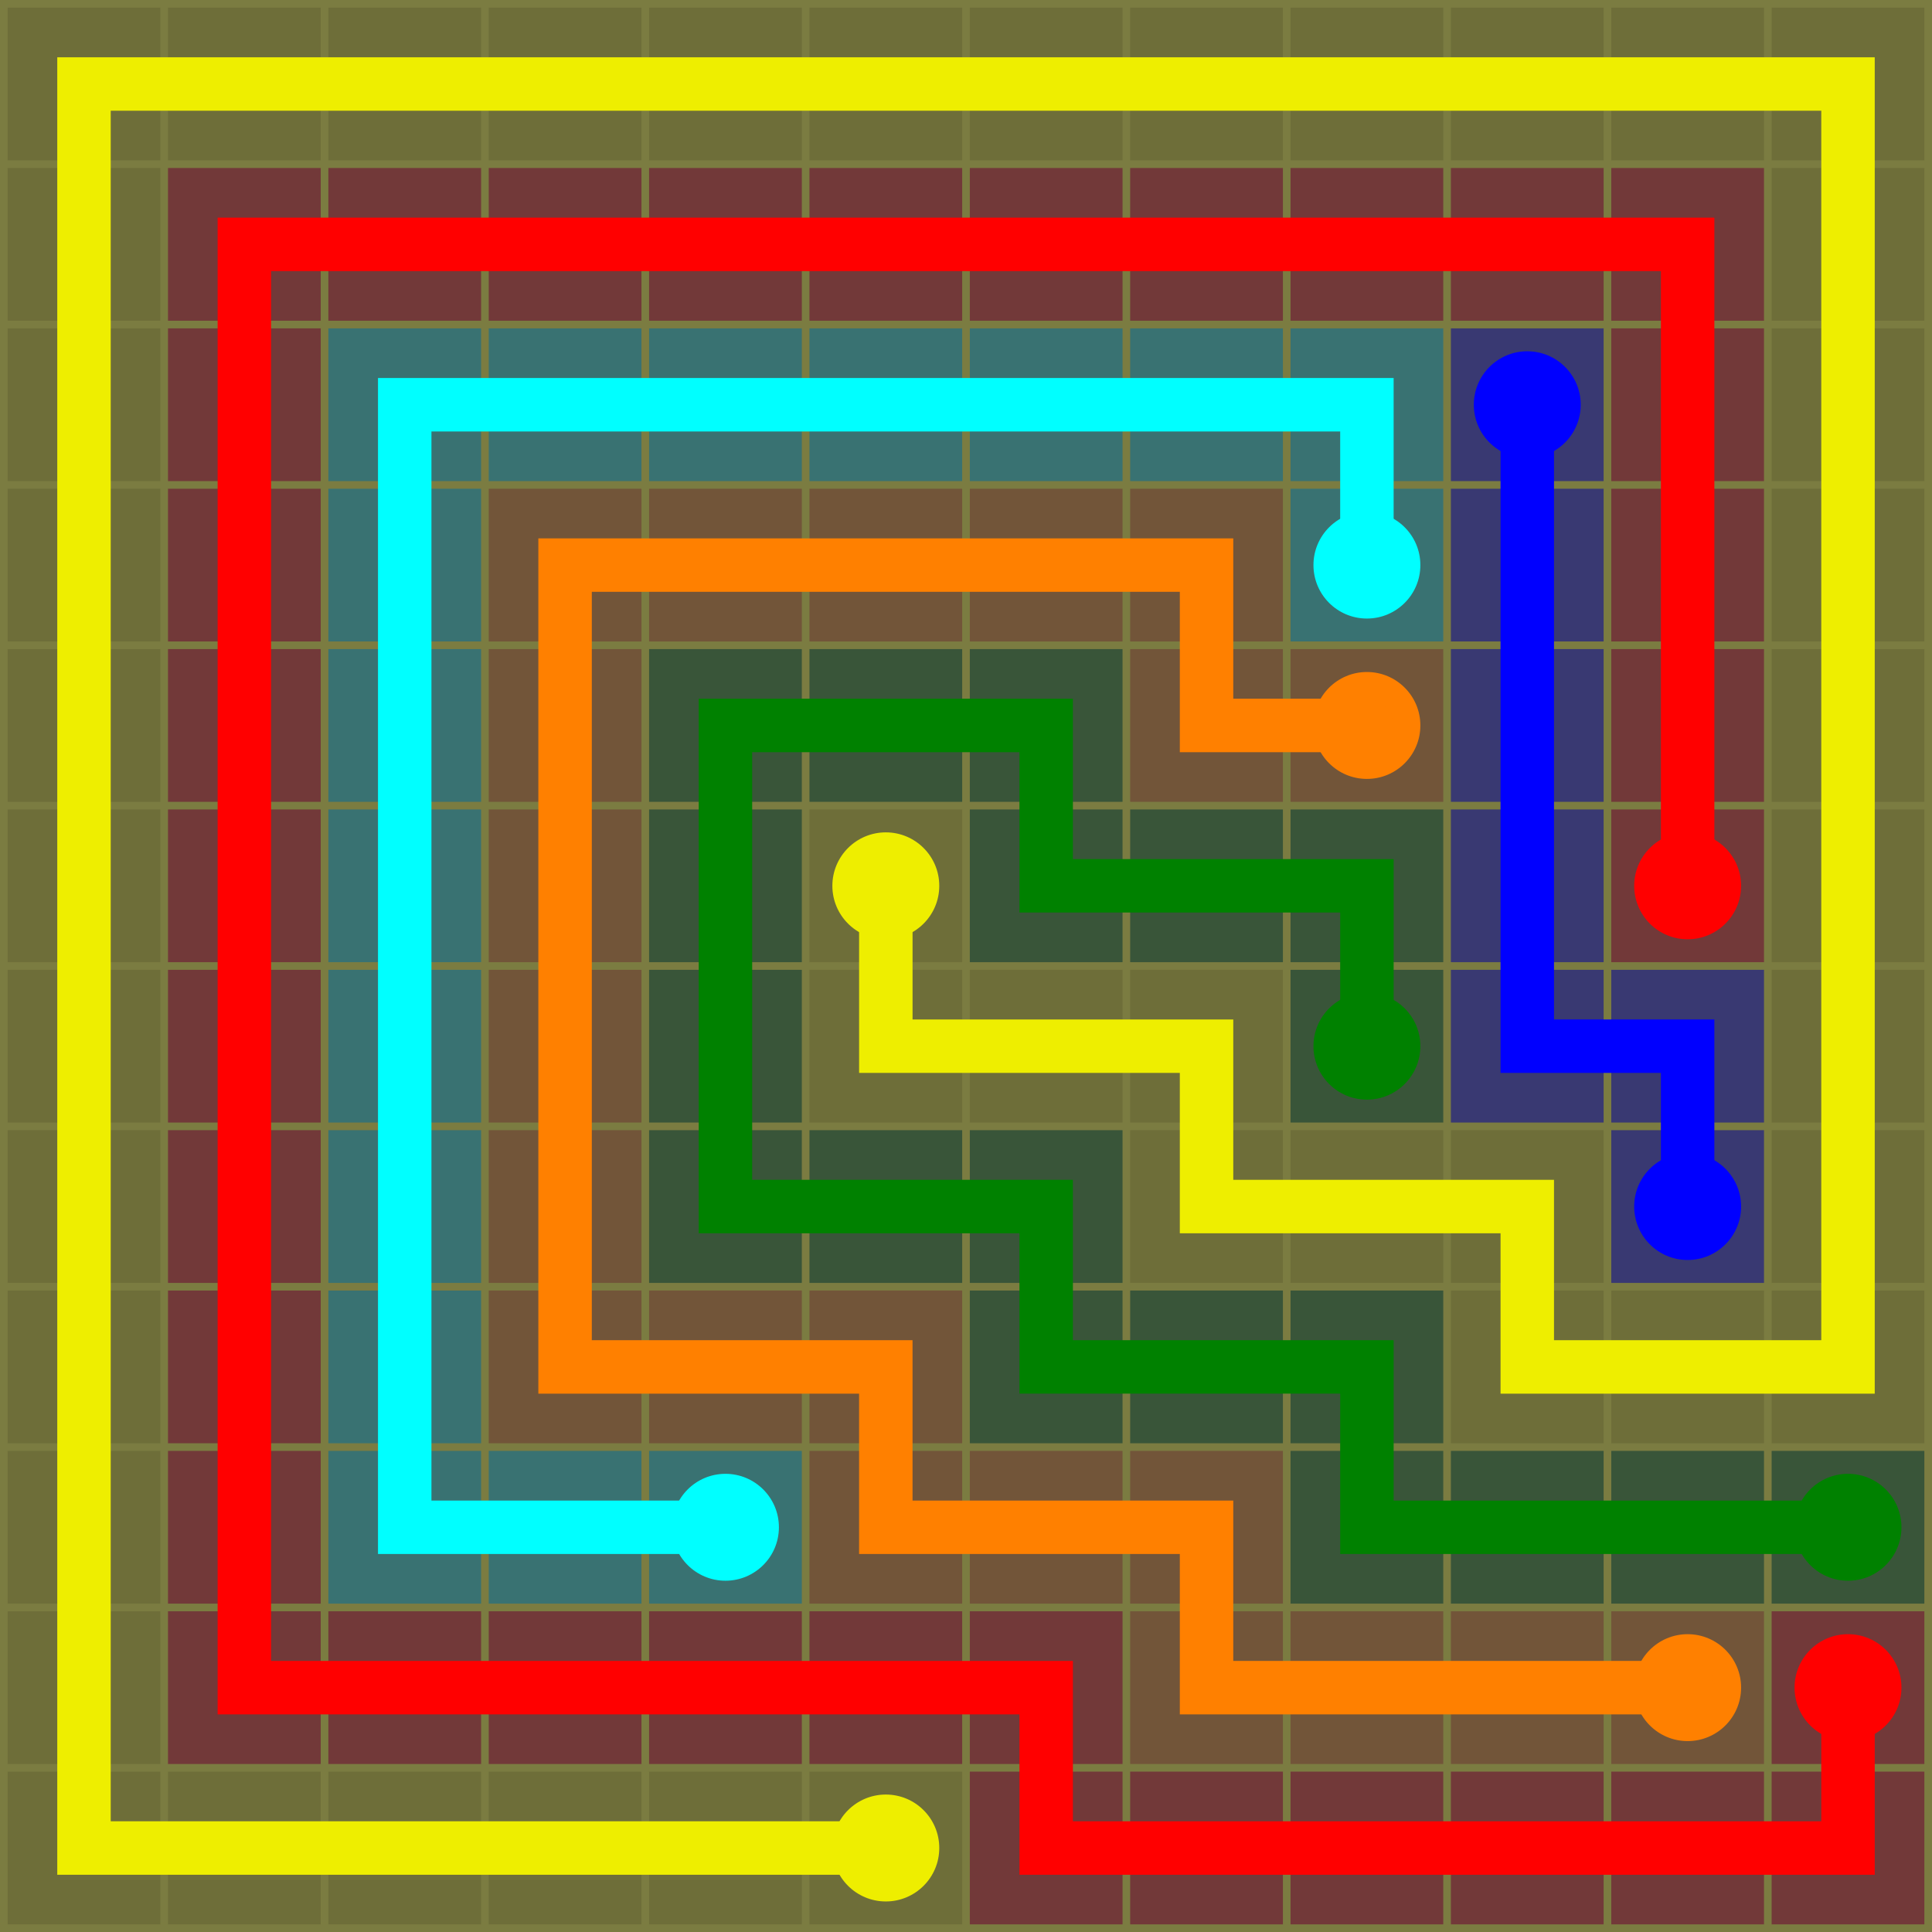 <svg xmlns="http://www.w3.org/2000/svg" width="253" height="253">
  <rect width="253" height="253" style="fill: #7b7c41;" />
  <rect x="1" y="1" width="20" height="20" style="fill: #6e6e39;" />
  <rect x="22" y="1" width="20" height="20" style="fill: #6e6e39;" />
  <rect x="43" y="1" width="20" height="20" style="fill: #6e6e39;" />
  <rect x="64" y="1" width="20" height="20" style="fill: #6e6e39;" />
  <rect x="85" y="1" width="20" height="20" style="fill: #6e6e39;" />
  <rect x="106" y="1" width="20" height="20" style="fill: #6e6e39;" />
  <rect x="127" y="1" width="20" height="20" style="fill: #6e6e39;" />
  <rect x="148" y="1" width="20" height="20" style="fill: #6e6e39;" />
  <rect x="169" y="1" width="20" height="20" style="fill: #6e6e39;" />
  <rect x="190" y="1" width="20" height="20" style="fill: #6e6e39;" />
  <rect x="211" y="1" width="20" height="20" style="fill: #6e6e39;" />
  <rect x="232" y="1" width="20" height="20" style="fill: #6e6e39;" />
  <rect x="1" y="22" width="20" height="20" style="fill: #6e6e39;" />
  <rect x="22" y="22" width="20" height="20" style="fill: #723939;" />
  <rect x="43" y="22" width="20" height="20" style="fill: #723939;" />
  <rect x="64" y="22" width="20" height="20" style="fill: #723939;" />
  <rect x="85" y="22" width="20" height="20" style="fill: #723939;" />
  <rect x="106" y="22" width="20" height="20" style="fill: #723939;" />
  <rect x="127" y="22" width="20" height="20" style="fill: #723939;" />
  <rect x="148" y="22" width="20" height="20" style="fill: #723939;" />
  <rect x="169" y="22" width="20" height="20" style="fill: #723939;" />
  <rect x="190" y="22" width="20" height="20" style="fill: #723939;" />
  <rect x="211" y="22" width="20" height="20" style="fill: #723939;" />
  <rect x="232" y="22" width="20" height="20" style="fill: #6e6e39;" />
  <rect x="1" y="43" width="20" height="20" style="fill: #6e6e39;" />
  <rect x="22" y="43" width="20" height="20" style="fill: #723939;" />
  <rect x="43" y="43" width="20" height="20" style="fill: #397272;" />
  <rect x="64" y="43" width="20" height="20" style="fill: #397272;" />
  <rect x="85" y="43" width="20" height="20" style="fill: #397272;" />
  <rect x="106" y="43" width="20" height="20" style="fill: #397272;" />
  <rect x="127" y="43" width="20" height="20" style="fill: #397272;" />
  <rect x="148" y="43" width="20" height="20" style="fill: #397272;" />
  <rect x="169" y="43" width="20" height="20" style="fill: #397272;" />
  <rect x="190" y="43" width="20" height="20" style="fill: #393972;" />
  <circle cx="200" cy="53" r="7" style="fill: #0000ff;" />
  <rect x="211" y="43" width="20" height="20" style="fill: #723939;" />
  <rect x="232" y="43" width="20" height="20" style="fill: #6e6e39;" />
  <rect x="1" y="64" width="20" height="20" style="fill: #6e6e39;" />
  <rect x="22" y="64" width="20" height="20" style="fill: #723939;" />
  <rect x="43" y="64" width="20" height="20" style="fill: #397272;" />
  <rect x="64" y="64" width="20" height="20" style="fill: #725539;" />
  <rect x="85" y="64" width="20" height="20" style="fill: #725539;" />
  <rect x="106" y="64" width="20" height="20" style="fill: #725539;" />
  <rect x="127" y="64" width="20" height="20" style="fill: #725539;" />
  <rect x="148" y="64" width="20" height="20" style="fill: #725539;" />
  <rect x="169" y="64" width="20" height="20" style="fill: #397272;" />
  <circle cx="179" cy="74" r="7" style="fill: #00ffff;" />
  <rect x="190" y="64" width="20" height="20" style="fill: #393972;" />
  <rect x="211" y="64" width="20" height="20" style="fill: #723939;" />
  <rect x="232" y="64" width="20" height="20" style="fill: #6e6e39;" />
  <rect x="1" y="85" width="20" height="20" style="fill: #6e6e39;" />
  <rect x="22" y="85" width="20" height="20" style="fill: #723939;" />
  <rect x="43" y="85" width="20" height="20" style="fill: #397272;" />
  <rect x="64" y="85" width="20" height="20" style="fill: #725539;" />
  <rect x="85" y="85" width="20" height="20" style="fill: #395539;" />
  <rect x="106" y="85" width="20" height="20" style="fill: #395539;" />
  <rect x="127" y="85" width="20" height="20" style="fill: #395539;" />
  <rect x="148" y="85" width="20" height="20" style="fill: #725539;" />
  <rect x="169" y="85" width="20" height="20" style="fill: #725539;" />
  <circle cx="179" cy="95" r="7" style="fill: #ff8000;" />
  <rect x="190" y="85" width="20" height="20" style="fill: #393972;" />
  <rect x="211" y="85" width="20" height="20" style="fill: #723939;" />
  <rect x="232" y="85" width="20" height="20" style="fill: #6e6e39;" />
  <rect x="1" y="106" width="20" height="20" style="fill: #6e6e39;" />
  <rect x="22" y="106" width="20" height="20" style="fill: #723939;" />
  <rect x="43" y="106" width="20" height="20" style="fill: #397272;" />
  <rect x="64" y="106" width="20" height="20" style="fill: #725539;" />
  <rect x="85" y="106" width="20" height="20" style="fill: #395539;" />
  <rect x="106" y="106" width="20" height="20" style="fill: #6e6e39;" />
  <circle cx="116" cy="116" r="7" style="fill: #eeee00;" />
  <rect x="127" y="106" width="20" height="20" style="fill: #395539;" />
  <rect x="148" y="106" width="20" height="20" style="fill: #395539;" />
  <rect x="169" y="106" width="20" height="20" style="fill: #395539;" />
  <rect x="190" y="106" width="20" height="20" style="fill: #393972;" />
  <rect x="211" y="106" width="20" height="20" style="fill: #723939;" />
  <circle cx="221" cy="116" r="7" style="fill: #ff0000;" />
  <rect x="232" y="106" width="20" height="20" style="fill: #6e6e39;" />
  <rect x="1" y="127" width="20" height="20" style="fill: #6e6e39;" />
  <rect x="22" y="127" width="20" height="20" style="fill: #723939;" />
  <rect x="43" y="127" width="20" height="20" style="fill: #397272;" />
  <rect x="64" y="127" width="20" height="20" style="fill: #725539;" />
  <rect x="85" y="127" width="20" height="20" style="fill: #395539;" />
  <rect x="106" y="127" width="20" height="20" style="fill: #6e6e39;" />
  <rect x="127" y="127" width="20" height="20" style="fill: #6e6e39;" />
  <rect x="148" y="127" width="20" height="20" style="fill: #6e6e39;" />
  <rect x="169" y="127" width="20" height="20" style="fill: #395539;" />
  <circle cx="179" cy="137" r="7" style="fill: #008100;" />
  <rect x="190" y="127" width="20" height="20" style="fill: #393972;" />
  <rect x="211" y="127" width="20" height="20" style="fill: #393972;" />
  <rect x="232" y="127" width="20" height="20" style="fill: #6e6e39;" />
  <rect x="1" y="148" width="20" height="20" style="fill: #6e6e39;" />
  <rect x="22" y="148" width="20" height="20" style="fill: #723939;" />
  <rect x="43" y="148" width="20" height="20" style="fill: #397272;" />
  <rect x="64" y="148" width="20" height="20" style="fill: #725539;" />
  <rect x="85" y="148" width="20" height="20" style="fill: #395539;" />
  <rect x="106" y="148" width="20" height="20" style="fill: #395539;" />
  <rect x="127" y="148" width="20" height="20" style="fill: #395539;" />
  <rect x="148" y="148" width="20" height="20" style="fill: #6e6e39;" />
  <rect x="169" y="148" width="20" height="20" style="fill: #6e6e39;" />
  <rect x="190" y="148" width="20" height="20" style="fill: #6e6e39;" />
  <rect x="211" y="148" width="20" height="20" style="fill: #393972;" />
  <circle cx="221" cy="158" r="7" style="fill: #0000ff;" />
  <rect x="232" y="148" width="20" height="20" style="fill: #6e6e39;" />
  <rect x="1" y="169" width="20" height="20" style="fill: #6e6e39;" />
  <rect x="22" y="169" width="20" height="20" style="fill: #723939;" />
  <rect x="43" y="169" width="20" height="20" style="fill: #397272;" />
  <rect x="64" y="169" width="20" height="20" style="fill: #725539;" />
  <rect x="85" y="169" width="20" height="20" style="fill: #725539;" />
  <rect x="106" y="169" width="20" height="20" style="fill: #725539;" />
  <rect x="127" y="169" width="20" height="20" style="fill: #395539;" />
  <rect x="148" y="169" width="20" height="20" style="fill: #395539;" />
  <rect x="169" y="169" width="20" height="20" style="fill: #395539;" />
  <rect x="190" y="169" width="20" height="20" style="fill: #6e6e39;" />
  <rect x="211" y="169" width="20" height="20" style="fill: #6e6e39;" />
  <rect x="232" y="169" width="20" height="20" style="fill: #6e6e39;" />
  <rect x="1" y="190" width="20" height="20" style="fill: #6e6e39;" />
  <rect x="22" y="190" width="20" height="20" style="fill: #723939;" />
  <rect x="43" y="190" width="20" height="20" style="fill: #397272;" />
  <rect x="64" y="190" width="20" height="20" style="fill: #397272;" />
  <rect x="85" y="190" width="20" height="20" style="fill: #397272;" />
  <circle cx="95" cy="200" r="7" style="fill: #00ffff;" />
  <rect x="106" y="190" width="20" height="20" style="fill: #725539;" />
  <rect x="127" y="190" width="20" height="20" style="fill: #725539;" />
  <rect x="148" y="190" width="20" height="20" style="fill: #725539;" />
  <rect x="169" y="190" width="20" height="20" style="fill: #395539;" />
  <rect x="190" y="190" width="20" height="20" style="fill: #395539;" />
  <rect x="211" y="190" width="20" height="20" style="fill: #395539;" />
  <rect x="232" y="190" width="20" height="20" style="fill: #395539;" />
  <circle cx="242" cy="200" r="7" style="fill: #008100;" />
  <rect x="1" y="211" width="20" height="20" style="fill: #6e6e39;" />
  <rect x="22" y="211" width="20" height="20" style="fill: #723939;" />
  <rect x="43" y="211" width="20" height="20" style="fill: #723939;" />
  <rect x="64" y="211" width="20" height="20" style="fill: #723939;" />
  <rect x="85" y="211" width="20" height="20" style="fill: #723939;" />
  <rect x="106" y="211" width="20" height="20" style="fill: #723939;" />
  <rect x="127" y="211" width="20" height="20" style="fill: #723939;" />
  <rect x="148" y="211" width="20" height="20" style="fill: #725539;" />
  <rect x="169" y="211" width="20" height="20" style="fill: #725539;" />
  <rect x="190" y="211" width="20" height="20" style="fill: #725539;" />
  <rect x="211" y="211" width="20" height="20" style="fill: #725539;" />
  <circle cx="221" cy="221" r="7" style="fill: #ff8000;" />
  <rect x="232" y="211" width="20" height="20" style="fill: #723939;" />
  <circle cx="242" cy="221" r="7" style="fill: #ff0000;" />
  <rect x="1" y="232" width="20" height="20" style="fill: #6e6e39;" />
  <rect x="22" y="232" width="20" height="20" style="fill: #6e6e39;" />
  <rect x="43" y="232" width="20" height="20" style="fill: #6e6e39;" />
  <rect x="64" y="232" width="20" height="20" style="fill: #6e6e39;" />
  <rect x="85" y="232" width="20" height="20" style="fill: #6e6e39;" />
  <rect x="106" y="232" width="20" height="20" style="fill: #6e6e39;" />
  <circle cx="116" cy="242" r="7" style="fill: #eeee00;" />
  <rect x="127" y="232" width="20" height="20" style="fill: #723939;" />
  <rect x="148" y="232" width="20" height="20" style="fill: #723939;" />
  <rect x="169" y="232" width="20" height="20" style="fill: #723939;" />
  <rect x="190" y="232" width="20" height="20" style="fill: #723939;" />
  <rect x="211" y="232" width="20" height="20" style="fill: #723939;" />
  <rect x="232" y="232" width="20" height="20" style="fill: #723939;" />
  <path d="M 200,53 v 21 v 21 v 21 v 21 h 21 v 21  " style="stroke: #0000ff; stroke-width: 7; fill: none; stroke-linecap: round" />
  <path d="M 179,74 v -21 h -21 h -21 h -21 h -21 h -21 h -21 v 21 v 21 v 21 v 21 v 21 v 21 v 21 h 21 h 21  " style="stroke: #00ffff; stroke-width: 7; fill: none; stroke-linecap: round" />
  <path d="M 179,95 h -21 v -21 h -21 h -21 h -21 h -21 v 21 v 21 v 21 v 21 v 21 h 21 h 21 v 21 h 21 h 21 v 21 h 21 h 21 h 21  " style="stroke: #ff8000; stroke-width: 7; fill: none; stroke-linecap: round" />
  <path d="M 116,116 v 21 h 21 h 21 v 21 h 21 h 21 v 21 h 21 h 21 v -21 v -21 v -21 v -21 v -21 v -21 v -21 v -21 h -21 h -21 h -21 h -21 h -21 h -21 h -21 h -21 h -21 h -21 h -21 v 21 v 21 v 21 v 21 v 21 v 21 v 21 v 21 v 21 v 21 v 21 h 21 h 21 h 21 h 21 h 21  " style="stroke: #eeee00; stroke-width: 7; fill: none; stroke-linecap: round" />
  <path d="M 221,116 v -21 v -21 v -21 v -21 h -21 h -21 h -21 h -21 h -21 h -21 h -21 h -21 h -21 v 21 v 21 v 21 v 21 v 21 v 21 v 21 v 21 v 21 h 21 h 21 h 21 h 21 h 21 v 21 h 21 h 21 h 21 h 21 h 21 v -21  " style="stroke: #ff0000; stroke-width: 7; fill: none; stroke-linecap: round" />
  <path d="M 179,137 v -21 h -21 h -21 v -21 h -21 h -21 v 21 v 21 v 21 h 21 h 21 v 21 h 21 h 21 v 21 h 21 h 21 h 21  " style="stroke: #008100; stroke-width: 7; fill: none; stroke-linecap: round" />
</svg>
